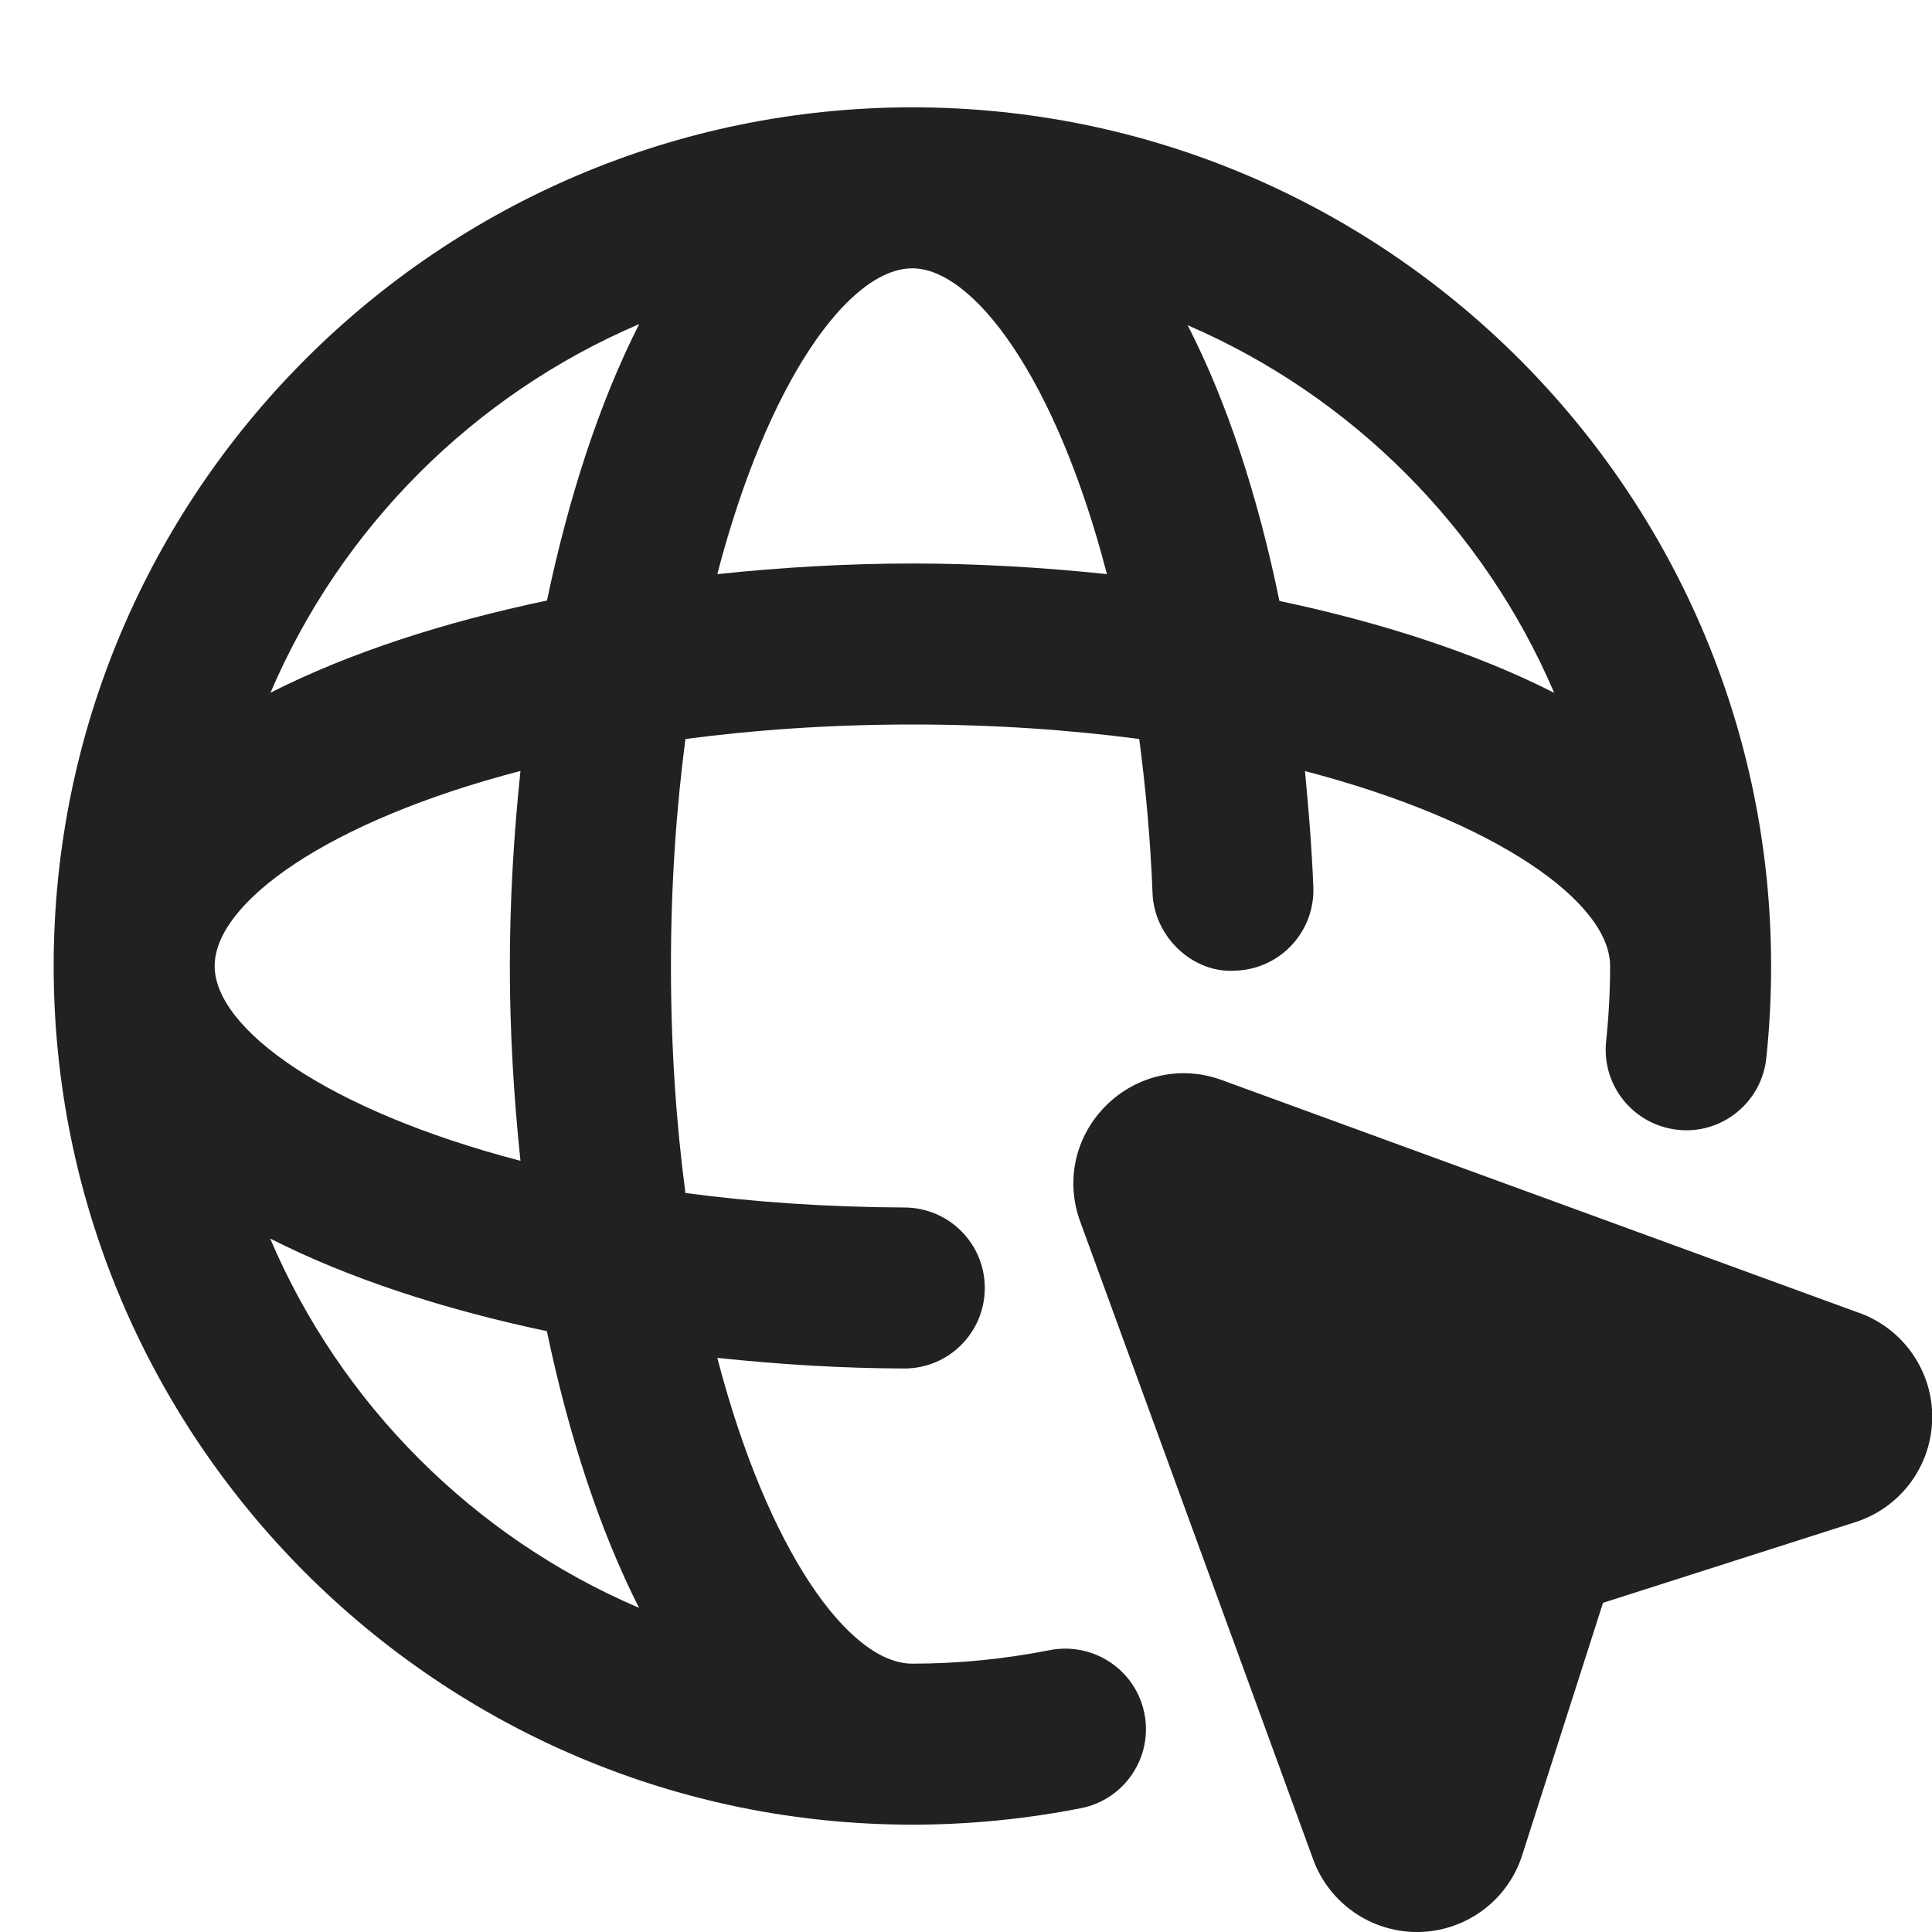 <svg xmlns="http://www.w3.org/2000/svg" height="18" width="18" viewBox="0 0 18 18"><title>globe pointer</title><g fill="#212121" class="nc-icon-wrapper"><path d="M9.78,15.374c-.42,.083-.851,.126-1.28,.126-.589,0-1.348-1.05-1.817-2.849,.576,.061,1.159,.097,1.739,.099h.003c.413,0,.748-.333,.75-.747,.002-.415-.333-.751-.747-.753-.733-.003-1.416-.052-2.042-.135-.086-.647-.135-1.354-.135-2.115s.05-1.467,.135-2.115c.647-.085,1.354-.135,2.115-.135s1.466,.05,2.113,.135c.059,.45,.104,.925,.124,1.439,.017,.414,.386,.751,.779,.719,.414-.017,.735-.366,.719-.78-.015-.371-.044-.728-.078-1.079,1.796,.469,2.843,1.227,2.843,1.816,0,.237-.013,.471-.037,.701-.044,.412,.255,.781,.667,.825,.409,.046,.781-.254,.825-.666,.03-.283,.045-.569,.045-.86,0-4.411-3.589-8-8-8S.5,4.589,.5,9s3.589,8,8,8c.527,0,1.057-.052,1.573-.154,.406-.081,.67-.476,.589-.882-.08-.407-.477-.669-.882-.59Zm-4.931-4.559c-1.799-.47-2.849-1.229-2.849-1.815,0-.589,1.049-1.349,2.849-1.817-.063,.601-.099,1.211-.099,1.817s.036,1.215,.099,1.815Zm3.651-5.565c-.606,0-1.216,.036-1.817,.099,.469-1.8,1.228-2.849,1.817-2.849,.564,0,1.335,1.007,1.813,2.849-.6-.063-1.209-.099-1.813-.099Zm5.98,1.205c-.728-.37-1.609-.655-2.56-.856-.204-.993-.493-1.864-.855-2.569,1.531,.66,2.76,1.892,3.415,3.425ZM5.955,3.02c-.372,.732-.658,1.618-.859,2.575-.958,.201-1.844,.487-2.576,.859,.658-1.54,1.894-2.776,3.434-3.434ZM2.517,11.539c.733,.373,1.62,.661,2.578,.863,.201,.958,.487,1.845,.859,2.578-1.542-.659-2.78-1.898-3.437-3.441Z" fill="#212121"></path><path d="M17.324,12.233l-5.94-2.17h0c-.379-.14-.795-.047-1.082,.24-.286,.287-.377,.702-.237,1.081l2.17,5.941c.149,.406,.536,.675,.967,.675h.022c.439-.01,.825-.297,.958-.716l.753-2.351,2.352-.752c.419-.134,.706-.52,.715-.96s-.264-.837-.676-.988Z" data-color="color-2"></path></g></svg>